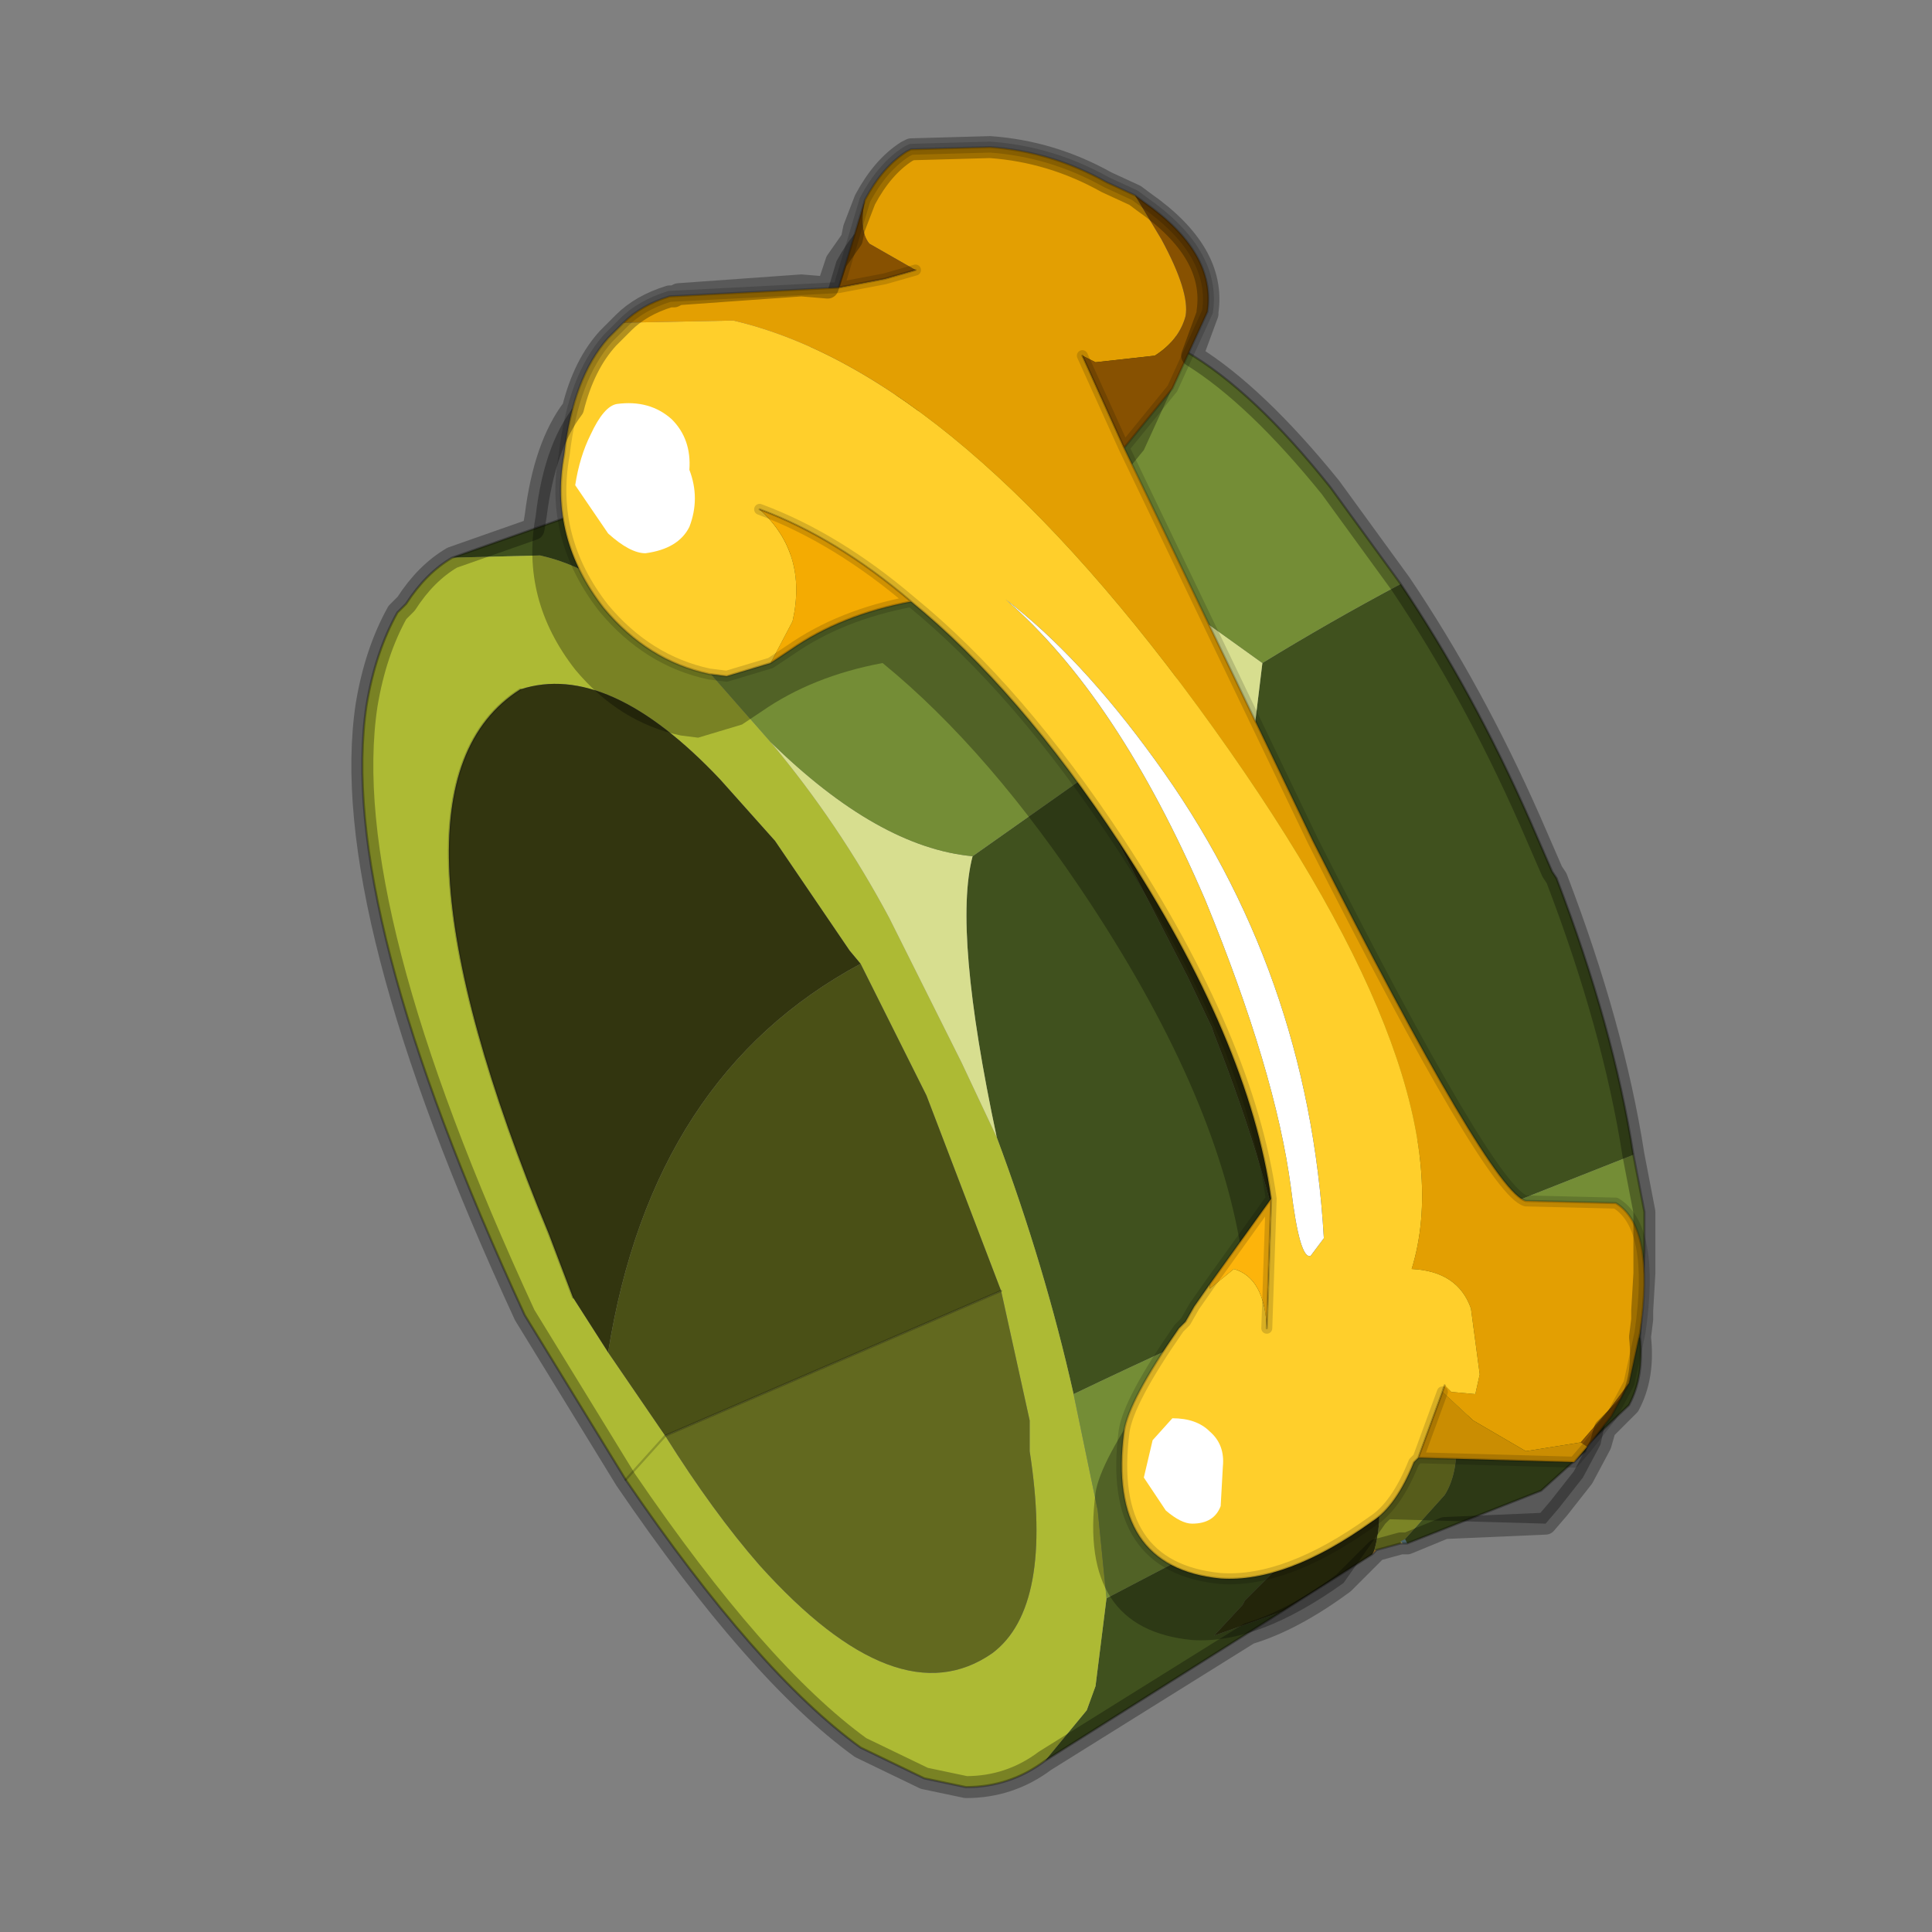 <?xml version="1.0" encoding="UTF-8" standalone="no"?>
<svg xmlns:xlink="http://www.w3.org/1999/xlink" height="440.0px" width="440.0px" xmlns="http://www.w3.org/2000/svg">
  <rect width="100%" height="100%" fill="#808080" stroke="none"/>
  <g transform="matrix(10.0, 0.0, 0.0, 10.0, 0.0, 0.0)">
    <use height="44.0" transform="matrix(1.0, 0.0, 0.0, 1.0, 0.0, 0.0)" width="44.0" xlink:href="#shape0"/>
  </g>
  <defs>
    <g id="shape0" transform="matrix(1.0, 0.0, 0.0, 1.0, 0.0, 0.0)">
      <path d="M44.0 44.0 L0.0 44.0 0.0 0.0 44.0 0.0 44.0 44.0" fill="#43adca" fill-opacity="0.0" fill-rule="evenodd" stroke="none"/>
      <path d="M19.75 9.35 L19.75 9.4 19.5 9.45 19.75 9.35" fill="#feb74e" fill-rule="evenodd" stroke="none"/>
      <path d="M31.95 35.15 L31.9 35.15 31.9 35.1 31.95 35.15" fill="#faed7c" fill-rule="evenodd" stroke="none"/>
      <path d="M16.95 10.8 L17.0 10.85 16.85 10.85 16.95 10.8" fill="#835a0d" fill-rule="evenodd" stroke="none"/>
      <path d="M31.25 35.4 L31.3 35.3 31.35 35.3 31.25 35.4" fill="#fcb738" fill-rule="evenodd" stroke="none"/>
      <path d="M32.05 35.15 L31.95 35.15 31.9 35.1 32.0 35.05 32.05 35.15" fill="#6b8f98" fill-rule="evenodd" stroke="none"/>
      <path d="M17.0 10.8 L17.0 10.85 16.95 10.8 17.0 10.8" fill="#486166" fill-rule="evenodd" stroke="none"/>
      <path d="M27.0 8.0 L23.05 10.2 22.8 10.1 Q21.7 9.35 20.6 9.35 L19.75 9.4 19.75 9.35 23.7 7.4 24.8 7.3 Q25.85 7.3 27.0 8.0 M28.75 15.1 Q30.3 14.15 31.9 13.3 33.55 15.75 34.85 18.7 L35.35 19.85 35.45 20.0 Q36.75 23.4 37.2 26.3 L32.9 28.0 32.55 26.15 Q32.1 24.25 31.25 22.05 L31.15 21.95 30.7 20.75 28.55 16.75 28.75 15.1 M24.7 17.7 L27.05 22.25 27.6 23.4 27.65 23.55 Q28.9 26.7 29.4 29.5 26.95 30.55 24.45 31.75 23.8 28.85 22.7 25.9 21.7 21.2 22.15 19.5 L24.7 17.7 M29.6 34.1 L29.3 35.5 28.35 36.45 28.3 36.55 27.65 37.25 29.2 36.7 23.8 40.1 24.75 38.95 24.95 38.4 25.2 36.4 29.6 34.1 M14.75 14.0 Q13.6 13.0 12.5 12.7 L12.3 12.65 10.3 12.7 19.5 9.45 17.7 10.4 17.0 10.8 16.95 10.8 16.85 10.85 17.0 10.85 Q18.05 10.85 19.15 11.5 L19.75 11.9 14.75 14.0 M37.35 30.45 Q37.45 31.35 37.1 32.0 L36.15 32.9 36.1 33.05 35.1 33.95 32.05 35.15 32.0 35.05 32.9 34.05 Q33.25 33.5 33.15 32.5 L33.15 32.35 37.35 30.45" fill="#40511e" fill-rule="evenodd" stroke="none"/>
      <path d="M23.05 10.2 Q24.5 11.2 26.1 13.2 L27.7 15.4 27.9 15.65 28.55 16.75 30.7 20.75 31.15 21.95 31.25 22.05 Q32.1 24.25 32.55 26.15 L30.0 24.5 29.9 24.35 29.55 23.25 29.45 23.1 28.95 21.95 Q27.7 19.2 26.1 16.8 L26.1 16.75 25.95 16.55 24.35 14.35 Q22.8 12.35 21.3 11.4 L21.05 11.3 21.05 11.25 Q19.95 10.5 18.85 10.5 L17.7 10.4 19.5 9.45 19.75 9.4 20.6 9.35 Q21.7 9.35 22.8 10.1 L23.05 10.2 M17.55 16.9 Q19.1 18.75 20.25 20.9 L21.9 24.2 22.7 25.9 Q23.8 28.85 24.45 31.75 L25.0 34.4 25.2 36.4 24.95 38.4 24.75 38.95 23.8 40.1 Q23.0 40.7 22.0 40.7 L21.05 40.5 19.6 39.8 Q17.25 38.1 14.25 33.7 L11.95 29.95 Q7.65 20.65 8.35 16.05 8.55 14.85 9.05 13.95 L9.25 13.75 Q9.7 13.05 10.3 12.7 L12.3 12.65 12.5 12.7 Q13.6 13.0 14.75 14.0 L16.1 15.25 17.55 16.9 M15.15 32.7 L14.25 33.7 15.15 32.7 Q16.25 34.45 17.3 35.65 20.45 39.15 22.6 37.65 24.0 36.6 23.45 33.05 L23.45 32.35 22.8 29.4 21.1 24.95 19.6 21.95 19.35 21.65 17.65 19.15 16.4 17.75 Q13.85 15.05 11.85 15.7 8.3 17.95 12.5 28.1 L13.05 29.55 13.85 30.8 15.15 32.7" fill="#adba34" fill-rule="evenodd" stroke="none"/>
      <path d="M17.7 10.4 L18.85 10.5 Q19.95 10.5 21.05 11.25 L21.05 11.3 21.3 11.4 Q22.8 12.35 24.35 14.35 L25.95 16.55 26.1 16.75 26.1 16.8 Q27.7 19.2 28.95 21.95 L29.45 23.1 29.55 23.25 29.9 24.35 30.0 24.5 31.1 28.7 31.15 29.1 31.25 29.55 31.5 30.9 31.45 33.15 31.4 33.5 31.35 33.7 Q31.5 34.6 31.3 35.3 L31.25 35.4 29.2 36.7 27.65 37.25 28.3 36.55 28.35 36.45 29.3 35.5 29.6 34.1 29.55 33.95 29.6 31.15 29.4 29.85 29.4 29.5 Q28.9 26.7 27.65 23.55 L27.6 23.4 27.05 22.25 24.7 17.7 24.15 16.8 22.55 14.65 Q21.05 12.85 19.75 11.9 L19.15 11.5 Q18.05 10.85 17.0 10.85 L17.0 10.8 17.7 10.4 M13.85 30.8 L13.05 29.55 12.5 28.1 Q8.3 17.95 11.85 15.7 13.85 15.05 16.4 17.75 L17.65 19.15 19.35 21.65 19.6 21.95 Q14.85 24.5 13.85 30.8" fill="#32350f" fill-rule="evenodd" stroke="none"/>
      <path d="M15.15 32.7 L13.85 30.8 Q14.85 24.5 19.6 21.95 L21.1 24.95 22.8 29.4 15.15 32.7" fill="#4a5016" fill-rule="evenodd" stroke="none"/>
      <path d="M22.8 29.4 L23.45 32.35 23.45 33.05 Q24.0 36.6 22.6 37.65 20.45 39.15 17.3 35.65 16.25 34.45 15.15 32.7 L22.8 29.4" fill="#62691f" fill-rule="evenodd" stroke="none"/>
      <path d="M26.1 13.2 L28.75 15.1 28.55 16.75 27.9 15.65 27.7 15.4 26.1 13.2 M22.7 25.9 L21.9 24.2 20.25 20.9 Q19.1 18.75 17.55 16.9 20.0 19.3 22.15 19.5 21.7 21.2 22.7 25.9" fill="#d7de8f" fill-rule="evenodd" stroke="none"/>
      <path d="M30.0 24.5 L32.55 26.15 32.9 28.0 33.0 28.45 33.25 29.75 33.15 32.35 33.15 32.5 Q33.25 33.5 32.9 34.05 L32.0 35.05 31.9 35.1 31.9 35.15 31.35 35.3 31.3 35.3 Q31.5 34.6 31.35 33.7 L31.4 33.5 31.45 33.15 31.5 30.9 31.25 29.55 31.15 29.1 31.1 28.7 30.0 24.5" fill="#7b8426" fill-rule="evenodd" stroke="none"/>
      <path d="M23.05 10.2 L27.0 8.0 Q28.55 8.9 30.3 11.1 L31.9 13.3 Q30.3 14.15 28.75 15.1 L26.1 13.2 Q24.5 11.2 23.05 10.2 M19.75 11.9 Q21.05 12.85 22.55 14.65 L24.15 16.8 24.7 17.7 22.15 19.5 Q20.0 19.3 17.55 16.9 L16.1 15.25 14.75 14.0 19.75 11.9 M29.4 29.5 L29.4 29.85 29.6 31.15 29.55 33.95 29.6 34.1 25.2 36.4 25.0 34.4 24.45 31.75 Q26.95 30.55 29.4 29.5 M37.2 26.3 L37.45 27.6 37.45 28.5 37.35 30.45 33.15 32.35 33.25 29.75 33.0 28.45 32.9 28.0 37.2 26.3" fill="#748d36" fill-rule="evenodd" stroke="none"/>
      <path d="M31.9 13.3 L30.3 11.1 Q28.55 8.9 27.0 8.0 25.85 7.3 24.8 7.3 L23.7 7.4 19.75 9.35 M29.2 36.7 L31.25 35.4 M10.3 12.7 Q9.7 13.05 9.25 13.75 L9.05 13.95 Q8.55 14.85 8.35 16.05 7.65 20.65 11.95 29.95 L14.25 33.7 M31.9 13.3 Q33.55 15.75 34.85 18.7 L35.35 19.85 35.45 20.0 Q36.75 23.4 37.2 26.3 L37.45 27.6 37.45 28.5 37.35 30.45 Q37.45 31.35 37.1 32.0 L36.15 32.9 36.1 33.05 35.1 33.95 32.05 35.15 31.95 35.15 31.9 35.15 31.35 35.3 31.25 35.4 M19.5 9.45 L19.75 9.35 M10.3 12.7 L19.5 9.45 M23.8 40.1 Q23.0 40.7 22.0 40.7 L21.05 40.5 19.6 39.8 Q17.25 38.1 14.25 33.7 M23.8 40.1 L29.2 36.7" fill="none" stroke="#000000" stroke-linecap="round" stroke-linejoin="round" stroke-opacity="0.302" stroke-width="0.05"/>
      <path d="M14.25 33.7 L15.15 32.7 22.8 29.4 M13.05 29.55 L12.5 28.1 Q8.3 17.95 11.85 15.7" fill="none" stroke="#000000" stroke-linecap="round" stroke-linejoin="round" stroke-opacity="0.2" stroke-width="0.05"/>
      <path d="M24.95 11.6 L29.25 20.55 Q33.3 28.55 34.1 28.75 L36.15 28.8 Q37.05 29.35 36.7 31.75 L36.45 32.9 36.05 33.65 35.5 34.35 35.2 34.7 31.65 34.6 31.55 34.7 30.6 36.05 Q28.65 37.45 27.15 37.35 24.55 37.1 24.95 34.0 25.05 33.3 26.2 31.65 L26.35 31.5 26.55 31.15 Q26.65 30.85 26.9 30.65 L28.3 28.7 Q27.8 25.1 24.85 20.6 22.55 17.1 20.1 15.1 18.5 15.4 17.35 16.2 L16.9 16.5 15.9 16.8 15.5 16.75 Q14.1 16.45 13.1 15.25 11.85 13.65 12.2 11.75 12.4 10.0 13.2 9.1 L13.55 8.75 Q13.95 8.35 14.6 8.15 L18.45 7.95 19.05 5.95 Q19.45 5.2 20.0 4.85 L20.1 4.8 21.9 4.75 Q23.3 4.85 24.55 5.55 L25.2 5.85 25.4 6.0 Q27.05 7.15 26.85 8.5 L26.05 10.25 24.95 11.6" fill="#000000" fill-opacity="0.302" fill-rule="evenodd" stroke="none"/>
      <path d="M32.3 33.2 L32.2 33.3 Q31.8 34.3 31.25 34.65 29.3 36.05 27.8 35.95 25.2 35.7 25.6 32.6 25.7 31.9 26.85 30.25 L27.0 30.1 27.2 29.75 27.55 29.25 27.55 29.35 28.1 28.9 Q28.8 29.1 28.85 30.25 L28.95 27.3 Q28.45 23.7 25.5 19.2 23.2 15.7 20.75 13.7 19.05 12.25 17.3 11.6 18.4 12.6 18.05 14.15 L17.55 15.1 16.55 15.4 16.15 15.35 Q14.75 15.05 13.75 13.85 12.5 12.25 12.85 10.35 13.05 8.6 13.85 7.7 L14.2 7.35 16.7 7.3 Q21.85 8.5 27.65 16.6 33.45 24.7 32.15 28.9 33.2 28.95 33.5 29.8 L33.7 31.3 33.6 31.75 33.05 31.7 32.9 31.55 32.85 31.7 32.3 33.2 M29.4 27.05 Q29.6 28.7 29.85 28.6 L30.15 28.2 Q29.8 22.1 26.3 17.3 24.6 14.95 22.9 13.65 25.45 15.85 27.45 20.5 29.05 24.4 29.4 27.05" fill="#ffcf2b" fill-rule="evenodd" stroke="none"/>
      <path d="M14.2 7.35 Q14.6 6.95 15.25 6.75 L19.1 6.55 20.15 6.35 20.85 6.15 19.8 5.55 Q19.55 5.25 19.7 4.55 20.1 3.8 20.65 3.45 L20.75 3.4 22.55 3.35 Q23.95 3.45 25.2 4.15 L25.85 4.45 26.45 5.45 Q27.1 6.65 27.0 7.2 26.85 7.75 26.3 8.1 L24.95 8.25 24.65 8.1 25.6 10.2 29.9 19.15 Q33.95 27.15 34.75 27.35 L36.8 27.4 Q37.7 27.95 37.35 30.35 L37.1 31.5 36.65 32.1 36.0 32.85 34.75 33.05 33.55 32.35 32.85 31.7 32.9 31.55 33.05 31.7 33.6 31.75 33.7 31.3 33.5 29.8 Q33.2 28.95 32.15 28.9 33.45 24.7 27.65 16.6 21.85 8.5 16.7 7.3 L14.2 7.35" fill="#e39f02" fill-rule="evenodd" stroke="none"/>
      <path d="M19.1 6.55 L19.7 4.55 Q19.55 5.25 19.8 5.55 L20.85 6.15 20.15 6.35 19.1 6.55 M25.85 4.45 L26.05 4.6 Q27.7 5.75 27.5 7.1 L26.7 8.85 25.6 10.2 24.65 8.1 24.95 8.25 26.3 8.1 Q26.85 7.75 27.0 7.2 27.1 6.65 26.45 5.45 L25.85 4.45 M37.1 31.5 L36.7 32.25 36.15 32.95 36.0 32.85 36.65 32.1 37.1 31.5" fill="#875101" fill-rule="evenodd" stroke="none"/>
      <path d="M20.75 13.7 Q19.15 14.0 18.0 14.8 L17.55 15.1 18.05 14.15 Q18.4 12.6 17.3 11.6 19.05 12.25 20.75 13.7" fill="#f4ab02" fill-rule="evenodd" stroke="none"/>
      <path d="M27.55 29.25 L28.95 27.3 28.85 30.25 Q28.8 29.1 28.1 28.9 L27.55 29.35 27.55 29.25" fill="#fdb40b" fill-rule="evenodd" stroke="none"/>
      <path d="M29.4 27.05 Q29.05 24.4 27.45 20.5 25.45 15.85 22.9 13.65 24.6 14.95 26.3 17.3 29.8 22.1 30.15 28.2 L29.85 28.6 Q29.6 28.7 29.4 27.05" fill="#ffffff" fill-rule="evenodd" stroke="none"/>
      <path d="M36.15 32.95 L35.85 33.3 32.3 33.2 32.85 31.7 33.55 32.35 34.75 33.05 36.0 32.85 36.15 32.95" fill="#ca8d02" fill-rule="evenodd" stroke="none"/>
      <path d="M32.3 33.2 L32.2 33.3 Q31.8 34.3 31.25 34.65 29.3 36.05 27.8 35.95 25.2 35.7 25.6 32.6 25.7 31.9 26.85 30.25 L27.0 30.1 27.2 29.75 27.55 29.25 28.95 27.3 Q28.45 23.7 25.5 19.2 23.2 15.7 20.75 13.7 19.15 14.0 18.0 14.8 L17.55 15.1 16.55 15.4 16.15 15.35 Q14.75 15.05 13.75 13.85 12.5 12.25 12.85 10.35 13.05 8.6 13.85 7.7 L14.2 7.35 Q14.6 6.95 15.25 6.75 L19.1 6.55 19.7 4.55 Q20.1 3.8 20.65 3.45 L20.75 3.4 22.55 3.35 Q23.95 3.45 25.2 4.15 L25.85 4.45 26.05 4.6 Q27.7 5.75 27.5 7.1 L26.7 8.85 25.6 10.2 29.9 19.15 Q33.95 27.15 34.75 27.35 L36.8 27.4 Q37.7 27.95 37.35 30.35 L37.1 31.5 36.7 32.25 36.15 32.95 35.85 33.3 32.3 33.2 32.85 31.7 32.9 31.55 M19.1 6.55 L20.15 6.35 20.85 6.15 M25.6 10.2 L24.65 8.1 M17.3 11.6 Q19.05 12.25 20.75 13.7 M28.95 27.3 L28.85 30.25" fill="none" stroke="#000000" stroke-linecap="round" stroke-linejoin="round" stroke-opacity="0.2" stroke-width="0.05"/>
      <path d="M13.85 12.15 L13.1 11.05 Q13.2 10.4 13.45 9.9 13.75 9.25 14.05 9.2 14.8 9.1 15.3 9.55 15.75 10.0 15.7 10.7 15.95 11.35 15.7 12.0 15.45 12.5 14.7 12.6 14.35 12.6 13.85 12.15" fill="#ffffff" fill-rule="evenodd" stroke="none"/>
      <path d="M26.55 34.4 L26.05 33.65 26.25 32.8 26.7 32.3 Q27.25 32.3 27.55 32.6 27.9 32.9 27.85 33.4 L27.8 34.3 Q27.65 34.7 27.15 34.7 26.9 34.7 26.55 34.4" fill="#ffffff" fill-rule="evenodd" stroke="none"/>
      <path d="M26.05 4.6 Q27.7 5.75 27.5 7.1 L26.7 8.85 25.6 10.2 29.9 19.15 Q33.95 27.15 34.75 27.35 L36.8 27.4 Q37.7 27.95 37.35 30.35 L37.1 31.5 36.7 32.25 36.15 32.95 35.85 33.3 32.3 33.2 32.2 33.3 Q31.8 34.3 31.25 34.65 29.3 36.05 27.8 35.95 25.2 35.7 25.6 32.6 25.7 31.9 26.85 30.25 L27.0 30.1 27.2 29.75 27.55 29.25 28.95 27.3 Q28.45 23.7 25.5 19.2 23.2 15.7 20.75 13.7 19.15 14.0 18.0 14.8 L17.55 15.1 16.55 15.4 16.15 15.35 Q14.75 15.05 13.75 13.85 12.5 12.25 12.85 10.35 13.05 8.6 13.85 7.7 L14.2 7.35 Q14.6 6.95 15.25 6.75 L19.1 6.55 19.7 4.55 Q20.1 3.8 20.65 3.45 L20.75 3.4 22.55 3.35 Q23.95 3.45 25.2 4.15 L25.85 4.45 26.05 4.6 M25.6 10.2 L24.65 8.1 M19.1 6.55 L20.15 6.35 20.85 6.15 M32.3 33.2 L32.85 31.7 M28.95 27.3 L28.85 30.25 M17.3 11.6 Q19.05 12.25 20.75 13.7" fill="none" stroke="#000000" stroke-linecap="round" stroke-linejoin="round" stroke-opacity="0.153" stroke-width="0.25"/>
      <path d="M26.05 4.6 Q27.7 5.75 27.5 7.1 L27.5 7.15 27.15 8.1 Q28.6 9.0 30.3 11.1 L31.9 13.3 Q33.55 15.75 34.85 18.7 L35.35 19.85 35.45 20.0 Q36.75 23.4 37.2 26.3 L37.45 27.6 37.45 28.5 37.45 29.0 37.4 29.85 37.4 30.05 37.35 30.45 Q37.45 31.35 37.1 32.0 L36.55 32.55 36.45 32.9 36.05 33.65 35.5 34.35 35.2 34.7 32.9 34.8 32.05 35.15 31.9 35.15 31.35 35.3 31.25 35.4 31.2 35.45 30.6 36.05 Q29.45 36.9 28.45 37.2 L23.8 40.1 Q23.0 40.7 22.0 40.7 L21.05 40.5 19.6 39.8 Q17.25 38.1 14.25 33.7 L11.95 29.95 Q7.65 20.65 8.35 16.05 8.55 14.85 9.05 13.95 L9.25 13.75 Q9.7 13.05 10.3 12.7 L12.15 12.05 12.2 11.75 Q12.4 10.15 13.05 9.3 13.3 8.3 13.85 7.7 L14.2 7.35 Q14.6 6.95 15.25 6.75 L15.3 6.75 15.35 6.75 15.45 6.7 18.25 6.5 18.85 6.55 19.05 5.95 19.4 5.45 19.45 5.2 19.7 4.55 Q20.1 3.8 20.65 3.45 L20.75 3.4 22.55 3.35 Q23.95 3.45 25.2 4.15 L25.85 4.45 26.05 4.6 Z" fill="none" stroke="#000000" stroke-linecap="round" stroke-linejoin="round" stroke-opacity="0.302" stroke-width="0.5"/>
    </g>
  </defs>
</svg>

